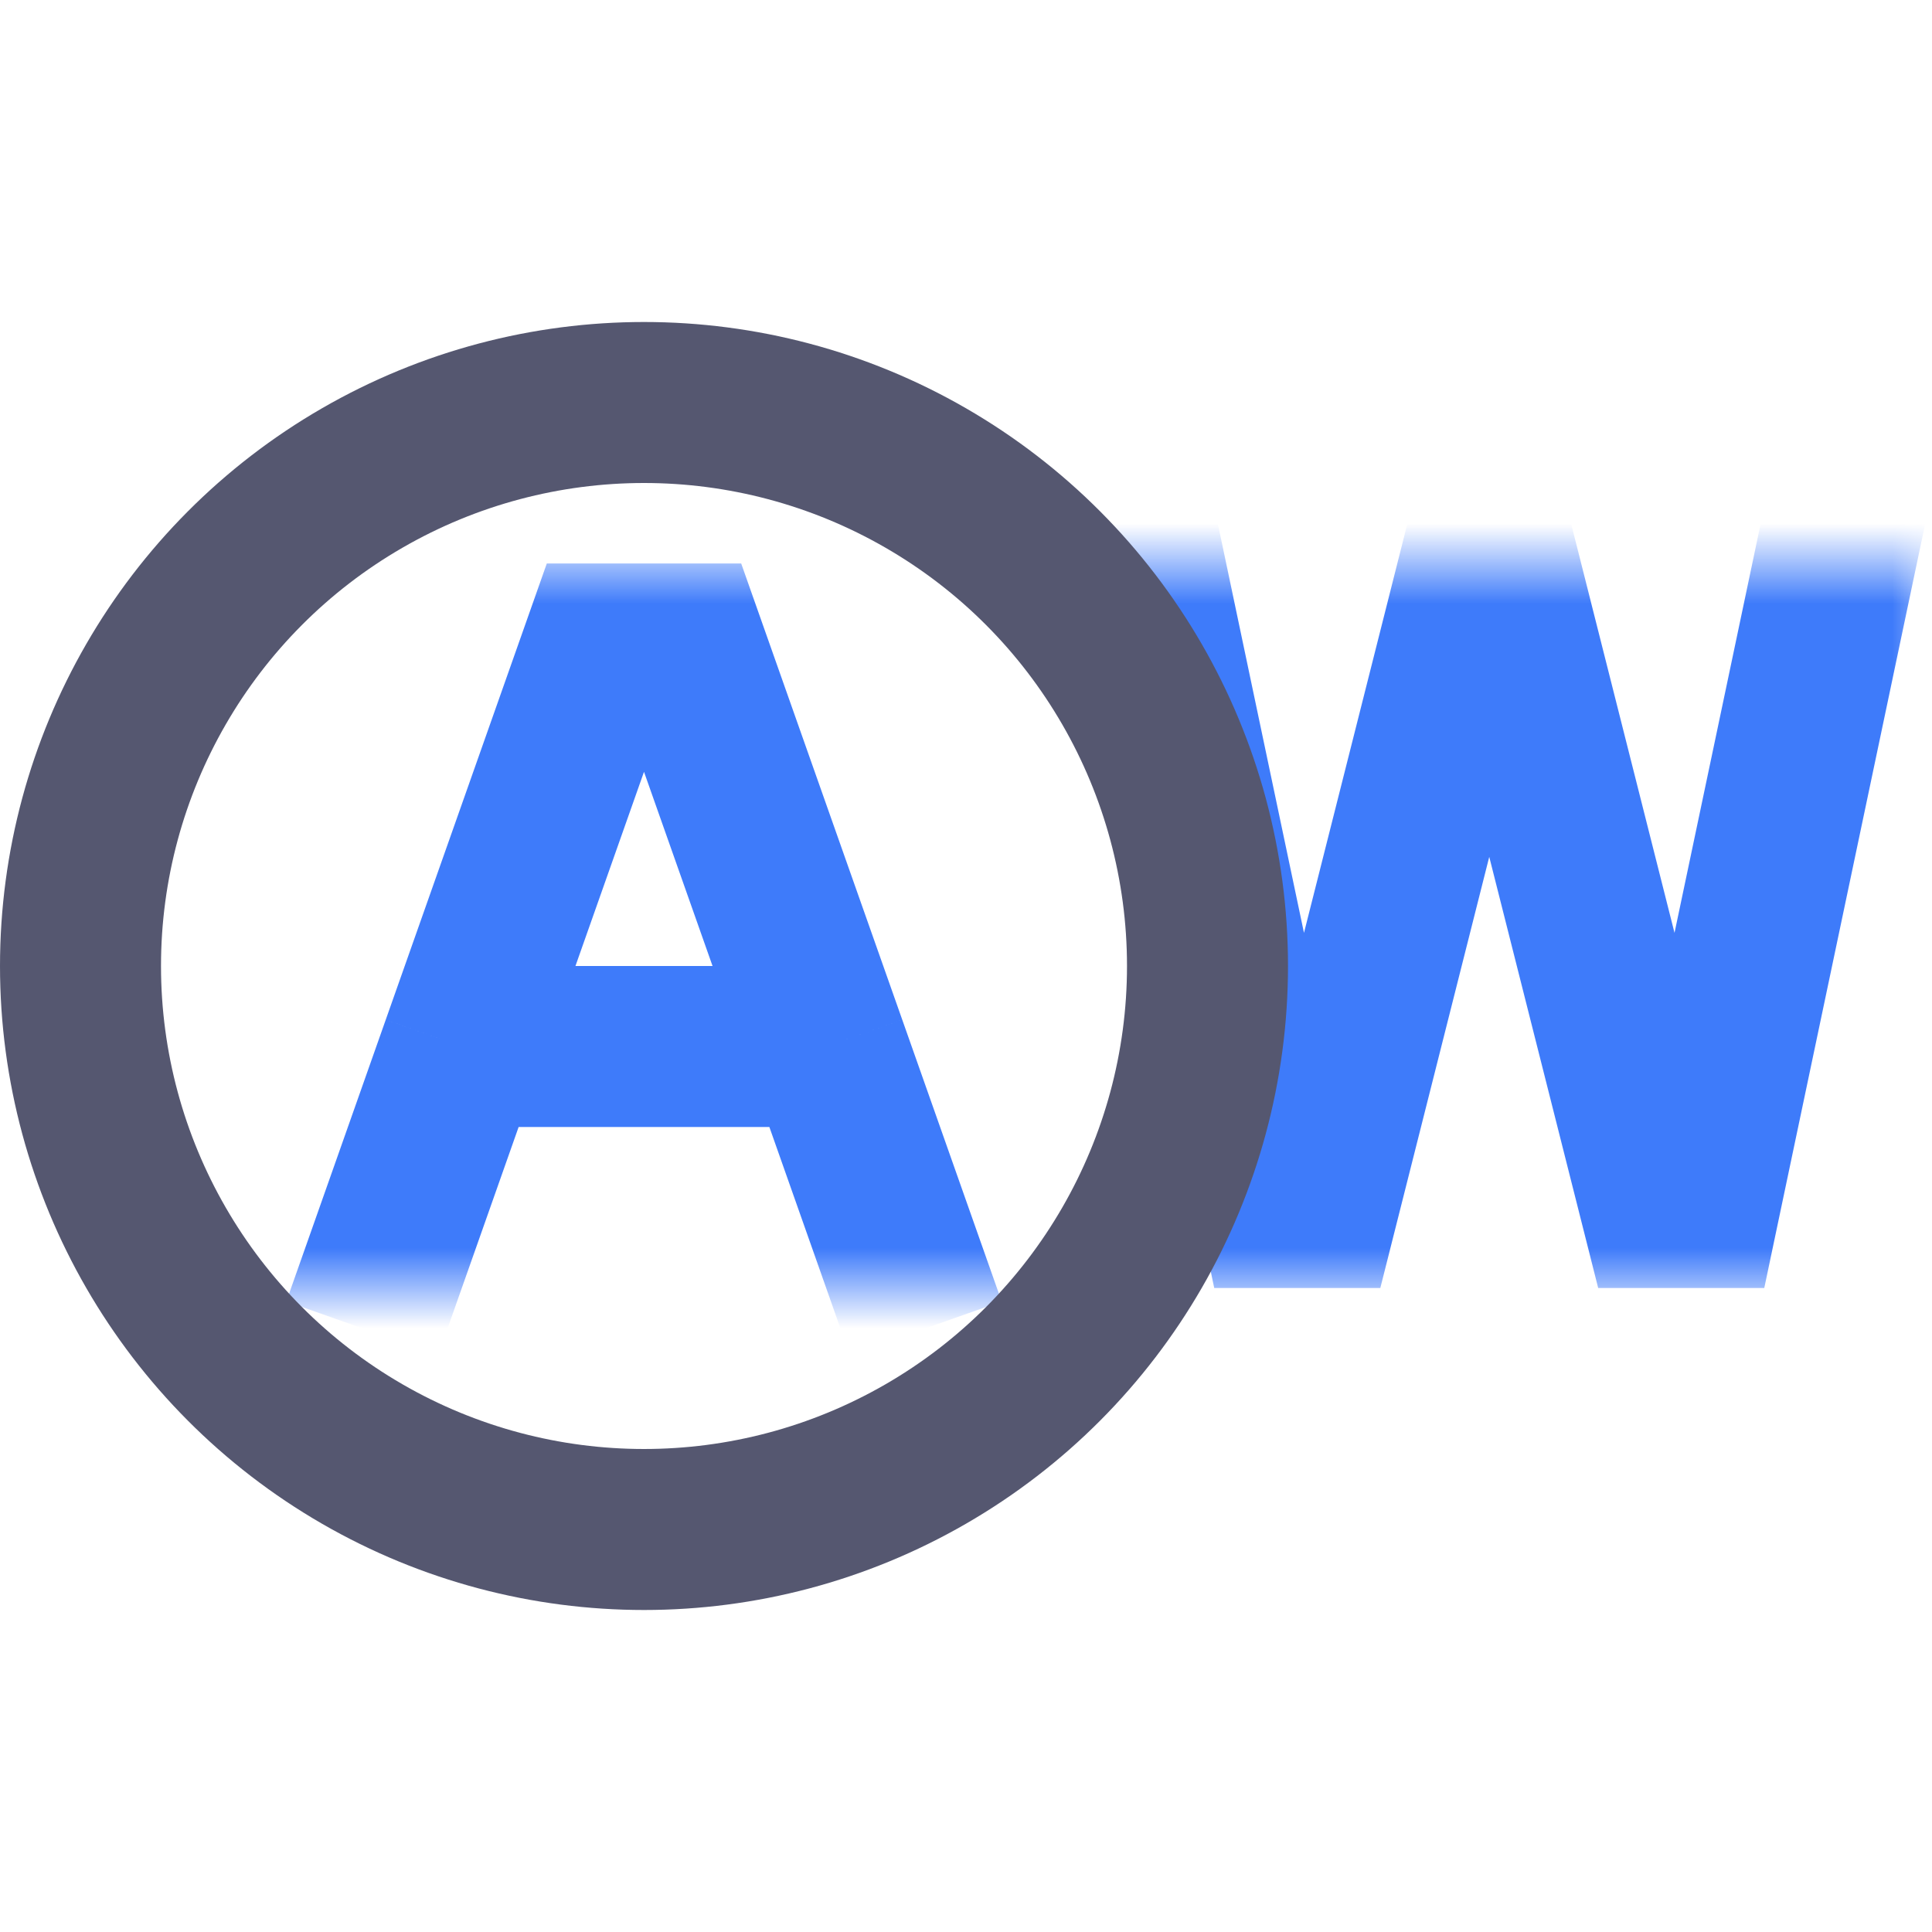 <svg width="24" height="24" viewBox="0 0 24 24" fill="none" xmlns="http://www.w3.org/2000/svg">
<mask id="mask0_402_18168" style="mask-type:alpha" maskUnits="userSpaceOnUse" x="3" y="7" width="21" height="9">
<rect x="3" y="7" width="21" height="9" fill="white"/>
</mask>
<g mask="url(#mask0_402_18168)">
<path d="M14 6L15.895 15H16.368L18.263 7.5H18.737L20.632 15H21.105L23 6" stroke="#3E7BFA" stroke-width="2"/>
<path d="M4.5 16.5L5.735 13M11.5 16.5L10.265 13M10.265 13L8.5 8H7.5L5.735 13M10.265 13H5.735" stroke="#3E7BFA" stroke-width="2"/>
</g>
<circle cx="8" cy="12" r="7" stroke="#555770" stroke-width="2"/>
</svg>
